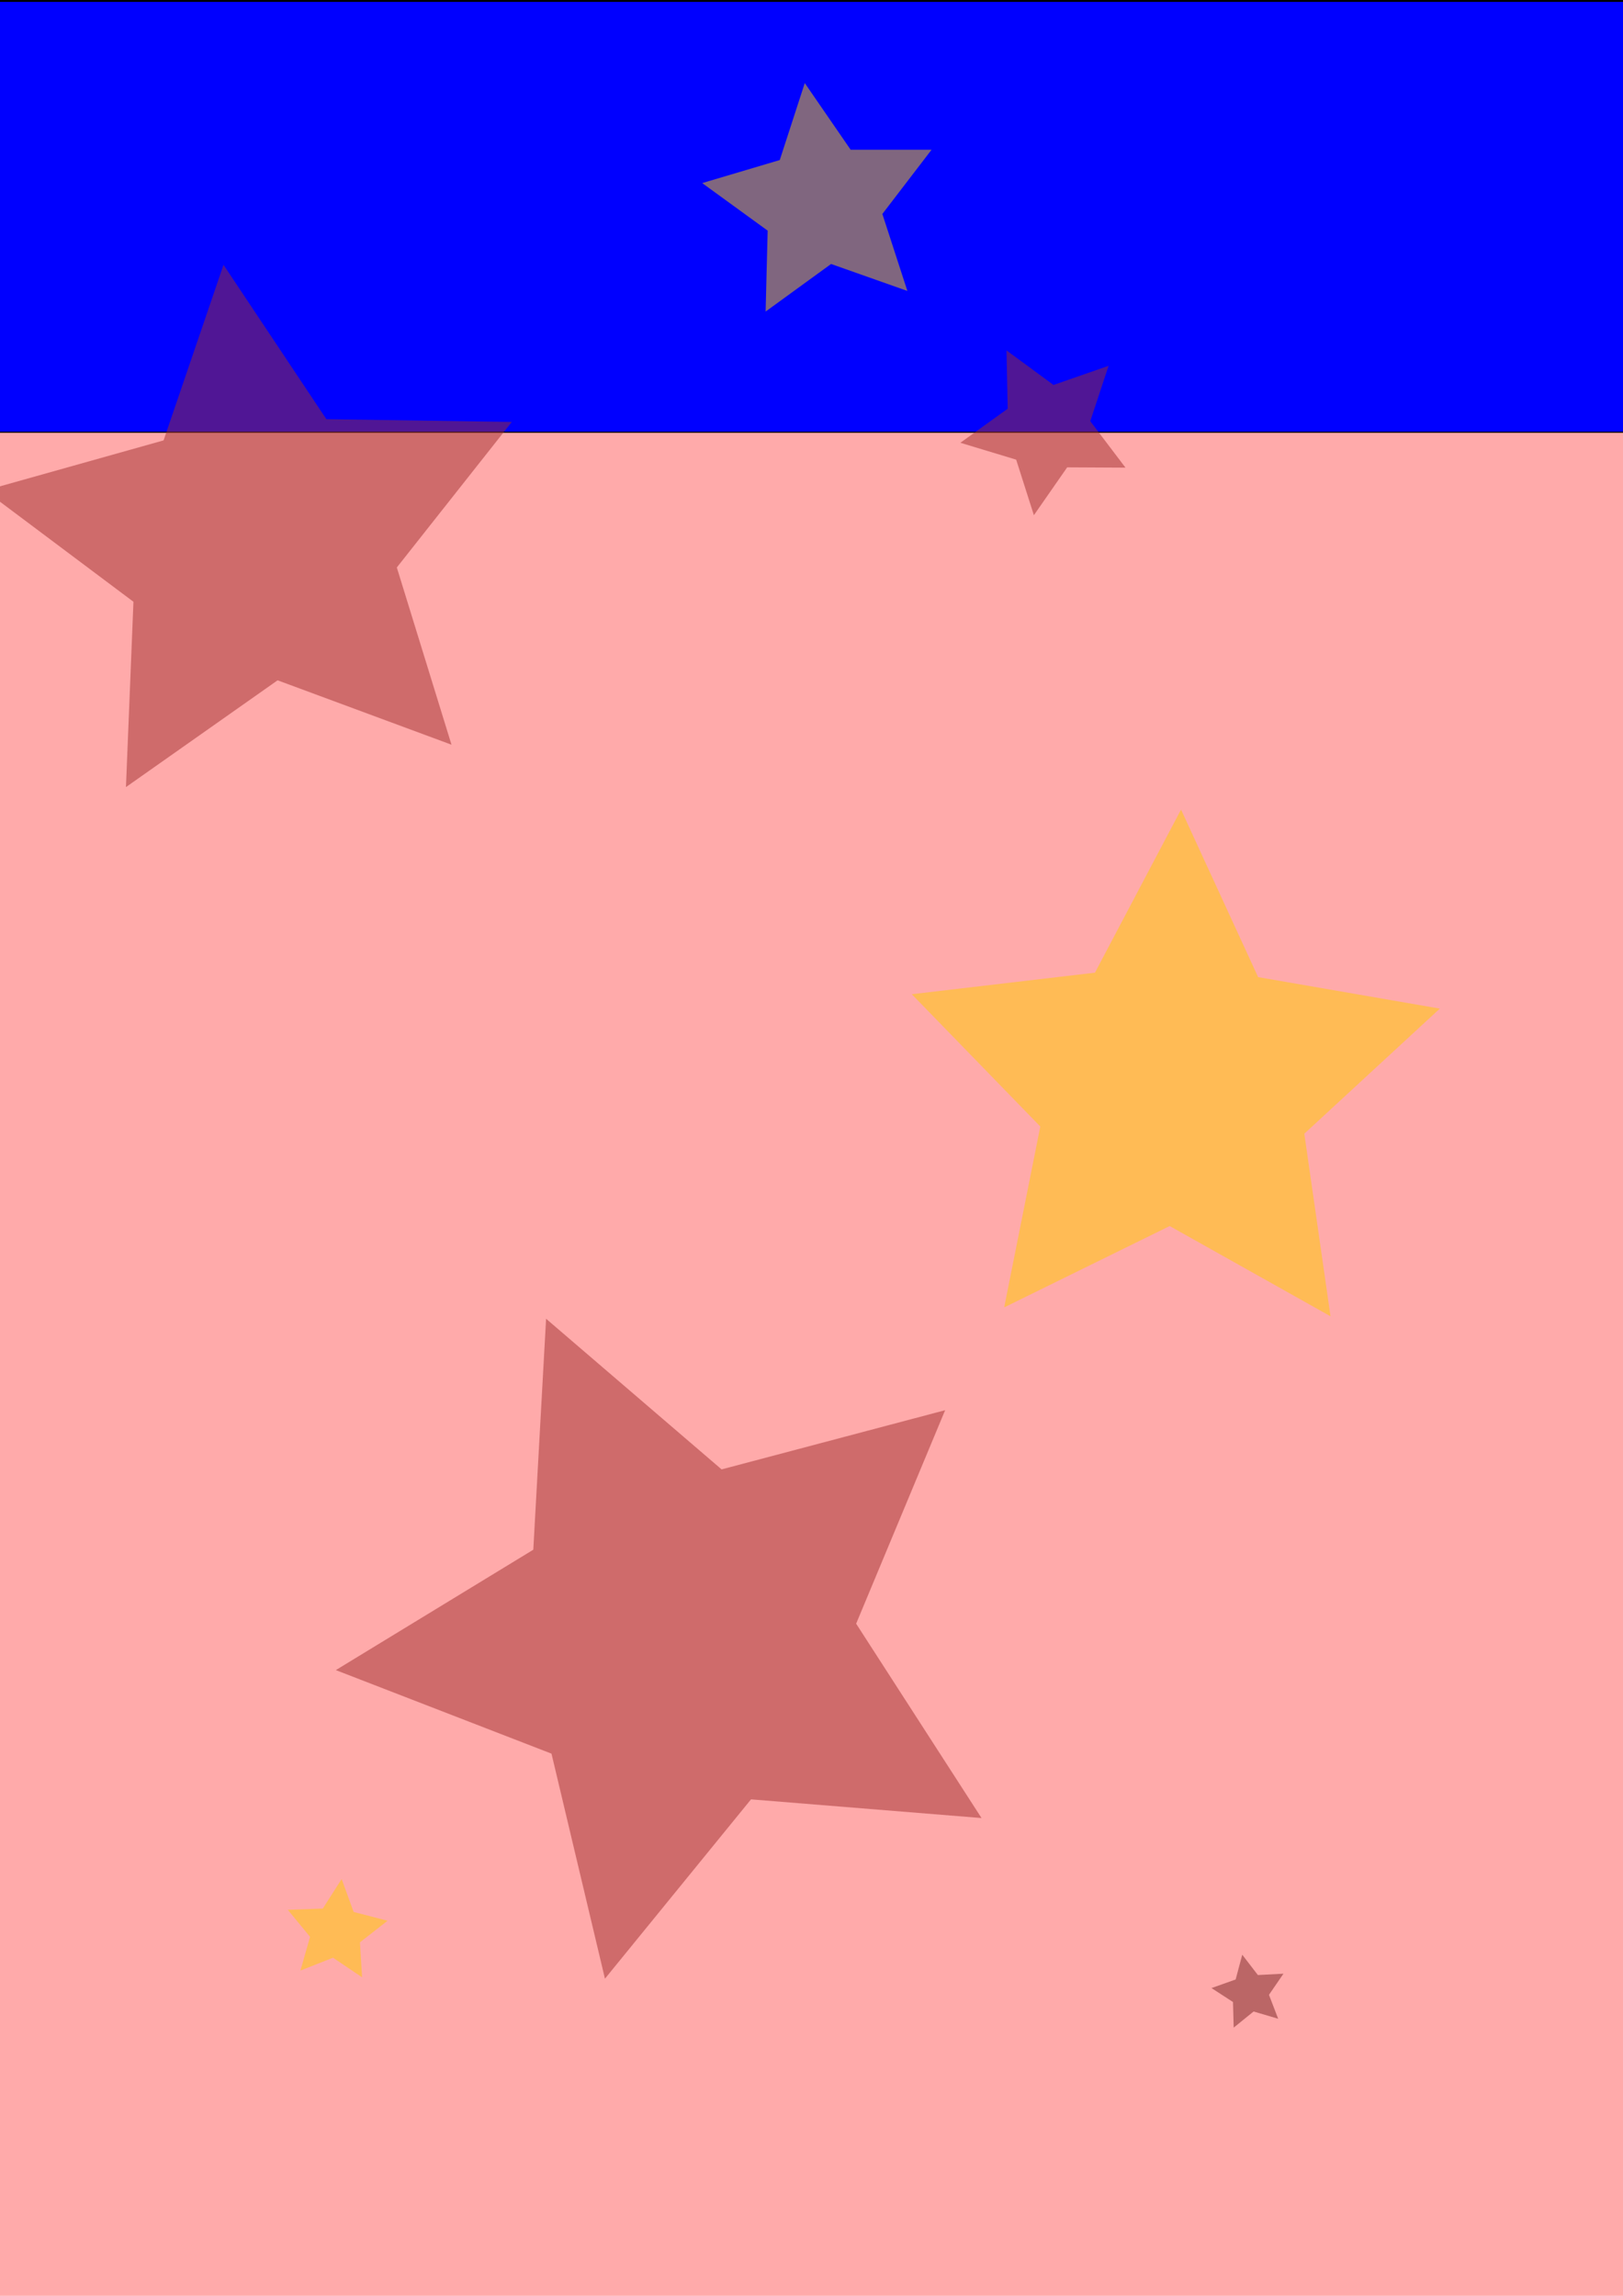 <?xml version="1.0" encoding="UTF-8" standalone="no"?>
<!-- Created with Inkscape (http://www.inkscape.org/) -->

<svg
   xmlns:dc="http://purl.org/dc/elements/1.1/"
   xmlns:cc="http://creativecommons.org/ns#"
   xmlns:rdf="http://www.w3.org/1999/02/22-rdf-syntax-ns#"
   xmlns:svg="http://www.w3.org/2000/svg"
   xmlns="http://www.w3.org/2000/svg"
   xmlns:sodipodi="http://sodipodi.sourceforge.net/DTD/sodipodi-0.dtd"
   xmlns:inkscape="http://www.inkscape.org/namespaces/inkscape"
   width="210mm"
   height="297mm"
   viewBox="0 0 744.094 1052.362"
   id="svg2"
   version="1.1"
   inkscape:version="0.91 r13725"
   sodipodi:docname="starscape.svg">
  <defs
     id="defs4" />
  <sodipodi:namedview
     id="base"
     pagecolor="#ffffff"
     bordercolor="#666666"
     borderopacity="1.0"
     inkscape:pageopacity="0.0"
     inkscape:pageshadow="2"
     inkscape:zoom="1"
     inkscape:cx="305.19899"
     inkscape:cy="705.26266"
     inkscape:document-units="px"
     inkscape:current-layer="layer2"
     showgrid="false"
     inkscape:window-width="1920"
     inkscape:window-height="1017"
     inkscape:window-x="-8"
     inkscape:window-y="-8"
     inkscape:window-maximized="1" />
  <g
     inkscape:label="Layer 1"
     inkscape:groupmode="layer"
     id="layer1"
     style="display:inline">
    <rect
       style="fill:#0000ff;fill-rule:evenodd;stroke:#000000;stroke-width:1px;stroke-linecap:butt;stroke-linejoin:miter;stroke-opacity:1"
       id="rect3337"
       width="746"
       height="198"
       x="-1"
       y="0.362" />
    <rect
       style="fill:#ffaaaa"
       id="rect3339"
       width="746"
       height="855"
       x="-1"
       y="198.362"
       ry="0" />
  </g>
  <g
     inkscape:groupmode="layer"
     id="layer2"
     inkscape:label="Layer 2"
     style="display:inline;opacity:0.5">
    <path
       sodipodi:type="star"
       style="fill:#a02c2c"
       id="star3"
       sodipodi:sides="5"
       sodipodi:cx="119"
       sodipodi:cy="248.3622"
       sodipodi:r1="128.03516"
       sodipodi:r2="64.017578"
       sodipodi:arg1="0.81301545"
       sodipodi:arg2="1.441334"
       inkscape:flatsided="false"
       inkscape:rounded="0"
       inkscape:randomized="0"
       d="m 207,341.362 -79.735,-29.518 -69.519,48.95 3.434,-84.954 -68.037,-50.991 81.858,-22.987 27.471,-80.464 47.157,70.748 85.014,1.261 -52.713,66.711 z"
       inkscape:transform-center-x="5.1078862"
       inkscape:transform-center-y="-7.2660644"
       inkscape:label="#star3" />
    <path
       sodipodi:type="star"
       style="fill:#ffcc00"
       id="star4"
       sodipodi:sides="5"
       sodipodi:cx="538"
       sodipodi:cy="498.36221"
       sodipodi:r1="127.31457"
       sodipodi:r2="63.657288"
       sodipodi:arg1="0.96972257"
       sodipodi:arg2="1.5980411"
       inkscape:flatsided="false"
       inkscape:rounded="0"
       inkscape:randomized="0"
       d="m 610,603.362 -73.734,-41.366 -75.878,37.289 16.557,-82.908 -58.912,-60.641 83.967,-9.874 39.468,-74.767 35.338,76.806 83.304,14.432 -62.127,57.342 z"
       inkscape:transform-center-x="-1.0717414"
       inkscape:transform-center-y="-11.133661" />
    <path
       sodipodi:type="star"
       style="fill:#ffcc00"
       id="star1"
       sodipodi:sides="5"
       sodipodi:cx="377"
       sodipodi:cy="93.362206"
       sodipodi:r1="55.86591"
       sodipodi:r2="27.932955"
       sodipodi:arg1="0.79805572"
       sodipodi:arg2="1.4263742"
       inkscape:flatsided="false"
       inkscape:rounded="0"
       inkscape:randomized="0"
       d="M 416,133.362 381.02,121.004 351.009,142.814 351.953,105.727 321.937,83.925 357.5,73.362 l 11.46,-35.284 21.036,30.558 37.099,-0.005 -22.562,29.449 z"
       inkscape:transform-center-x="2.4845747"
       inkscape:transform-center-y="-2.9162104" />
    <path
       sodipodi:type="star"
       style="fill:#ffcc00"
       id="star6"
       sodipodi:sides="5"
       sodipodi:cx="154"
       sodipodi:cy="885.36218"
       sodipodi:r1="24.186773"
       sodipodi:r2="12.093387"
       sodipodi:arg1="1.0516502"
       sodipodi:arg2="1.6799687"
       inkscape:flatsided="false"
       inkscape:rounded="0"
       inkscape:randomized="0"
       d="m 166,906.362 -13.318,-8.979 -14.946,5.881 4.424,-15.44 -10.211,-12.398 16.052,-0.564 8.635,-13.543 5.497,15.092 15.548,4.028 -12.655,9.891 z"
       inkscape:transform-center-x="-0.81434827"
       inkscape:transform-center-y="-1.52139" />
    <path
       sodipodi:type="star"
       style="fill:#a02c2c"
       id="star5"
       sodipodi:sides="5"
       sodipodi:cx="313"
       sodipodi:cy="751.36218"
       sodipodi:r1="159.66527"
       sodipodi:r2="79.832634"
       sodipodi:arg1="0.53934539"
       sodipodi:arg2="1.1676639"
       inkscape:flatsided="false"
       inkscape:rounded="0"
       inkscape:randomized="0"
       d="M 450,833.362 344.318,824.795 277.349,906.996 252.839,803.84 153.966,765.549 244.5,710.362 l 5.863,-105.866 80.463,69.049 102.496,-27.138 -40.805,97.862 z"
       inkscape:transform-center-x="11.016859"
       inkscape:transform-center-y="4.3840816" />
    <path
       sodipodi:type="star"
       style="fill:#782121"
       id="star7"
       sodipodi:sides="5"
       sodipodi:cx="573"
       sodipodi:cy="913.36218"
       sodipodi:r1="17.691807"
       sodipodi:r2="8.8459034"
       sodipodi:arg1="0.74541948"
       sodipodi:arg2="1.373738"
       inkscape:flatsided="false"
       inkscape:rounded="0"
       inkscape:randomized="0"
       d="m 586,925.362 -11.268,-3.325 -9.127,7.397 -0.319,-11.744 -9.856,-6.395 11.071,-3.933 3.036,-11.349 7.162,9.313 11.732,-0.62 -6.645,9.689 z"
       inkscape:transform-center-x="1.0703724"
       inkscape:transform-center-y="-0.63873678" />
    <path
       sodipodi:type="star"
       style="fill:#a02c2c"
       id="star2"
       sodipodi:sides="5"
       sodipodi:cx="480"
       sodipodi:cy="196.3622"
       sodipodi:r1="40.249226"
       sodipodi:r2="20.124613"
       sodipodi:arg1="0.46364761"
       sodipodi:arg2="1.0919661"
       inkscape:flatsided="false"
       inkscape:rounded="0"
       inkscape:randomized="0"
       d="m 516,214.362 -26.728,-0.139 -15.267,21.939 -8.127,-25.462 -25.583,-7.74 L 462,187.362 l -0.544,-26.723 21.542,15.822 25.246,-8.776 -8.391,25.377 z"
       inkscape:transform-center-x="1.8523732"
       inkscape:transform-center-y="2.0388828" />
  </g>
</svg>
